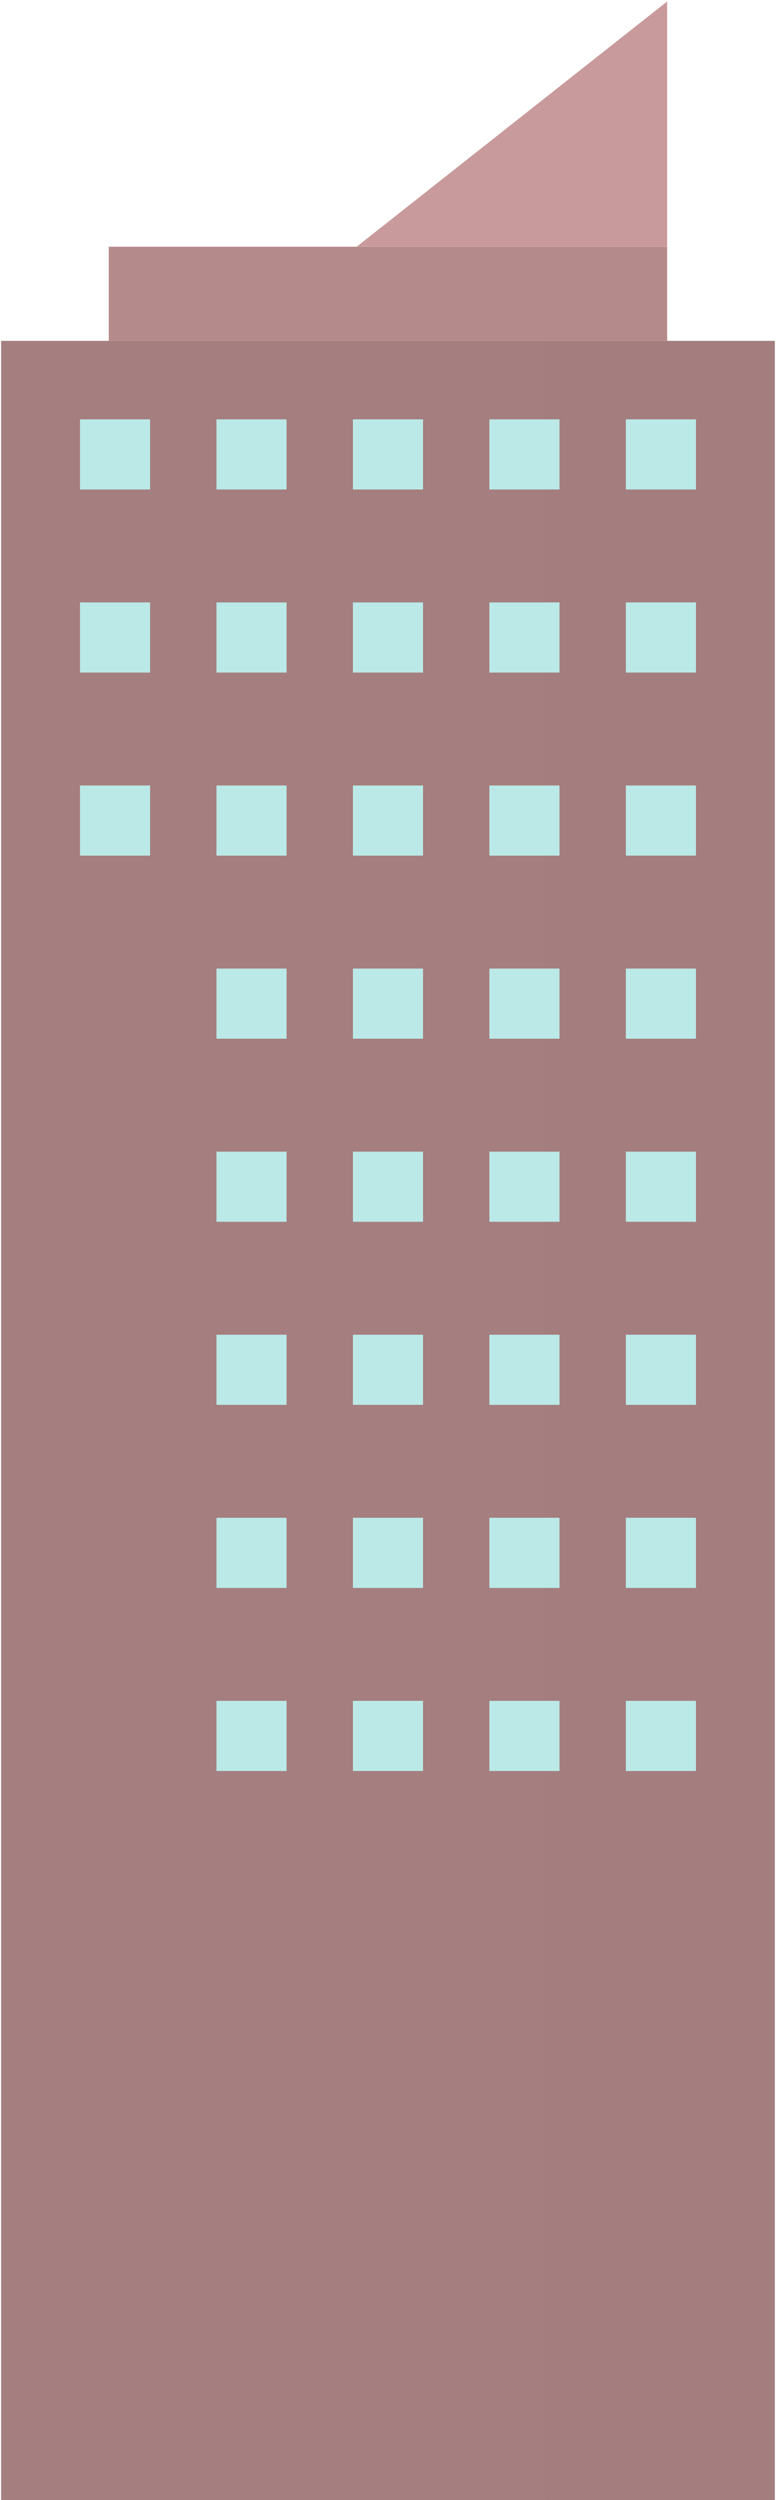 <svg width="422" height="1359" viewBox="0 0 422 1359" fill="none" xmlns="http://www.w3.org/2000/svg">
<path d="M0.602 1359H421.368V185.299H0.602V1359Z" fill="#A57E7F"/>
<g opacity="0.1">
<path opacity="0.1" d="M421.368 1359H296.773V185.299H421.368V1359Z" fill="black" stroke="#231F20" stroke-width="0.667" stroke-miterlimit="10"/>
</g>
<path d="M362.814 134.12H59.156V185.297H362.814V134.12Z" fill="#B58A8B"/>
<path d="M362.815 134.12H193.964L362.815 0.787V134.12Z" fill="#C99A9B"/>
<path d="M81.624 266.092H43.497V227.964H81.624V266.092Z" fill="#BBE9E7"/>
<path d="M155.837 266.092H117.709V227.964H155.837V266.092Z" fill="#BBE9E7"/>
<path d="M230.049 266.092H191.921V227.964H230.049V266.092Z" fill="#BBE9E7"/>
<path d="M304.262 266.092H266.133V227.964H304.262V266.092Z" fill="#BBE9E7"/>
<path d="M378.474 266.092H340.346V227.964H378.474V266.092Z" fill="#BBE9E7"/>
<path d="M81.624 365.609H43.497V327.481H81.624V365.609Z" fill="#BBE9E7"/>
<path d="M155.837 365.609H117.709V327.481H155.837V365.609Z" fill="#BBE9E7"/>
<path d="M230.049 365.609H191.921V327.481H230.049V365.609Z" fill="#BBE9E7"/>
<path d="M304.262 365.609H266.133V327.481H304.262V365.609Z" fill="#BBE9E7"/>
<path d="M378.474 365.609H340.346V327.481H378.474V365.609Z" fill="#BBE9E7"/>
<path d="M81.624 465.128H43.497V427H81.624V465.128Z" fill="#BBE9E7"/>
<path d="M155.837 465.128H117.709V427H155.837V465.128Z" fill="#BBE9E7"/>
<path d="M230.049 465.128H191.921V427H230.049V465.128Z" fill="#BBE9E7"/>
<path d="M304.262 465.128H266.133V427H304.262V465.128Z" fill="#BBE9E7"/>
<path d="M378.474 465.128H340.346V427H378.474V465.128Z" fill="#BBE9E7"/>
<path d="M155.837 564.645H117.709V526.517H155.837V564.645Z" fill="#BBE9E7"/>
<path d="M230.049 564.645H191.921V526.517H230.049V564.645Z" fill="#BBE9E7"/>
<path d="M304.262 564.645H266.133V526.517H304.262V564.645Z" fill="#BBE9E7"/>
<path d="M378.474 564.645H340.346V526.517H378.474V564.645Z" fill="#BBE9E7"/>
<path d="M155.837 664.163H117.709V626.035H155.837V664.163Z" fill="#BBE9E7"/>
<path d="M230.049 664.163H191.921V626.035H230.049V664.163Z" fill="#BBE9E7"/>
<path d="M304.262 664.163H266.133V626.035H304.262V664.163Z" fill="#BBE9E7"/>
<path d="M378.474 664.163H340.346V626.035H378.474V664.163Z" fill="#BBE9E7"/>
<path d="M155.837 763.681H117.709V725.553H155.837V763.681Z" fill="#BBE9E7"/>
<path d="M230.049 763.681H191.921V725.553H230.049V763.681Z" fill="#BBE9E7"/>
<path d="M304.262 763.681H266.133V725.553H304.262V763.681Z" fill="#BBE9E7"/>
<path d="M378.474 763.681H340.346V725.553H378.474V763.681Z" fill="#BBE9E7"/>
<path d="M155.837 863.199H117.709V825.069H155.837V863.199Z" fill="#BBE9E7"/>
<path d="M230.049 863.199H191.921V825.069H230.049V863.199Z" fill="#BBE9E7"/>
<path d="M304.262 863.199H266.133V825.069H304.262V863.199Z" fill="#BBE9E7"/>
<path d="M378.474 863.199H340.346V825.069H378.474V863.199Z" fill="#BBE9E7"/>
<path d="M155.837 962.716H117.709V924.588H155.837V962.716Z" fill="#BBE9E7"/>
<path d="M230.049 962.716H191.921V924.588H230.049V962.716Z" fill="#BBE9E7"/>
<path d="M304.262 962.716H266.133V924.588H304.262V962.716Z" fill="#BBE9E7"/>
<path d="M378.474 962.716H340.346V924.588H378.474V962.716Z" fill="#BBE9E7"/>
</svg>
